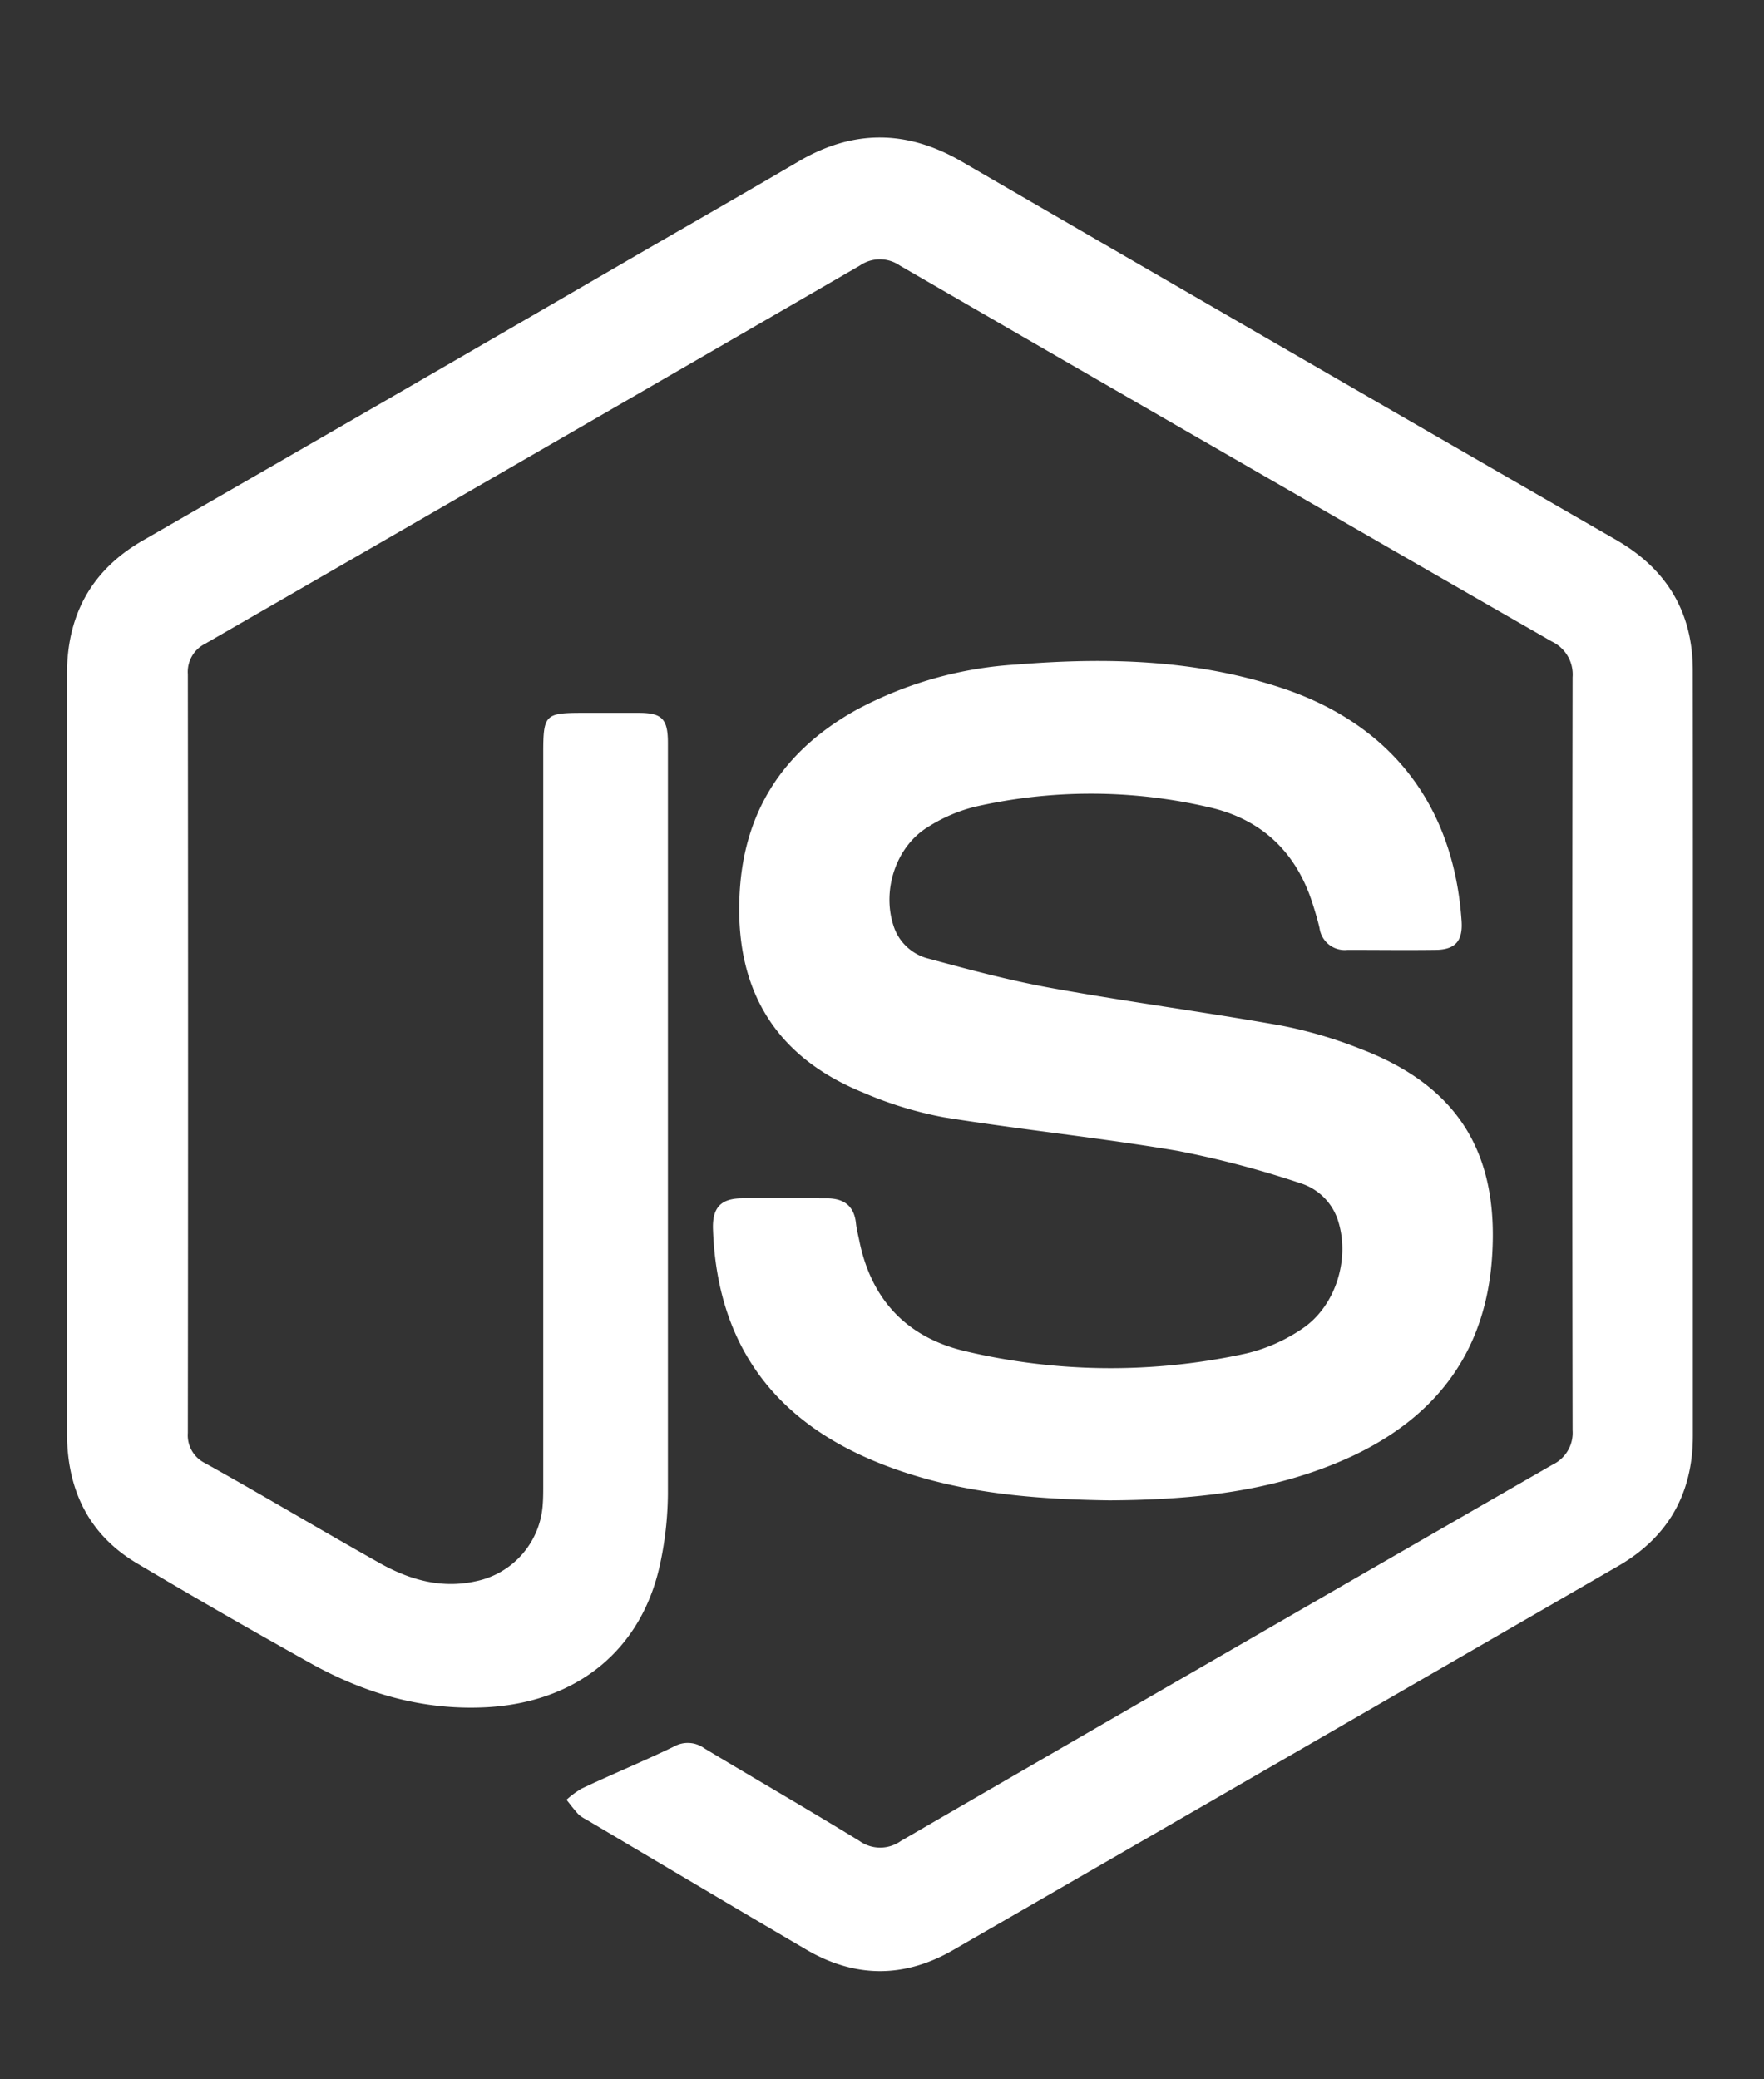 <svg id="Layer_1" data-name="Layer 1" xmlns="http://www.w3.org/2000/svg" viewBox="0 0 241.82 285"><rect x="0" y="0" width="241.82" height="285" fill="#333333" stroke="none"/><defs><style>.cls-1{fill:#fff;}</style></defs><title>Node.js</title><path class="cls-1" d="M232.07,144.46V196.8c0,7.89-3.38,13.88-10.21,17.83Q176.24,241,130.6,267.32c-6.67,3.84-13.42,3.8-20.06-.09-10.11-5.92-20.16-11.91-30.24-17.87a4.57,4.57,0,0,1-1-.67c-.58-.63-1.1-1.32-1.64-2a12.35,12.35,0,0,1,2.05-1.52c4.22-2,8.52-3.76,12.71-5.79a3.84,3.84,0,0,1,4.11.24c7.09,4.26,14.25,8.4,21.3,12.72a4.88,4.88,0,0,0,5.66,0q44.63-25.86,89.34-51.58a4.83,4.83,0,0,0,2.75-4.71q-.08-51.6,0-103.21a5,5,0,0,0-2.85-4.91Q168,62.23,123.34,36.39a4.82,4.82,0,0,0-5.45,0Q73,62.38,28.12,88.24a4.31,4.31,0,0,0-2.37,4.17q.06,52,0,104a4.26,4.26,0,0,0,2.38,4.15C36.1,205,44,209.72,52,214.22c4.08,2.3,8.45,3.57,13.21,2.52a11.5,11.5,0,0,0,9.19-10.49c.08-1,.07-2,.07-2.94v-100c0-5.38.22-5.6,5.47-5.6h7.62c3.2,0,4,.84,4,4.12,0,1.15,0,2.29,0,3.44q0,49.77,0,99.53a47.22,47.22,0,0,1-1,9.25C88.1,226.11,79.13,233.29,66.81,234c-8.78.48-16.7-1.84-24.19-6q-12-6.69-23.84-13.72c-6.73-4-9.61-10.21-9.6-17.93q0-50.62,0-101.24c0-1,0-2,0-2.95C9.25,84.07,12.68,78,19.73,74q34-19.55,67.85-39.2c7.3-4.22,14.62-8.41,21.9-12.68,7.46-4.38,14.81-4.35,22.32,0q44.94,26.07,89.95,52c6.82,4,10.3,9.87,10.31,17.76Q232.09,118.17,232.07,144.46Z"/><path class="cls-1" d="M152.11,205.65c-11-.16-21.77-1.07-32-5.28-14.25-5.84-21.83-16.4-22.37-31.88-.1-2.88,1-4.17,3.81-4.24,3.93-.09,7.86,0,11.79,0,2.3,0,3.74,1,4,3.41.08.81.3,1.61.46,2.41,1.62,8,6.44,13.18,14.35,15.09a86.63,86.63,0,0,0,38.71.35,23.07,23.07,0,0,0,7.57-3.33c4.57-3,6.62-9.37,5.08-14.59a7.87,7.87,0,0,0-5.3-5.43,130.88,130.88,0,0,0-16.79-4.42c-10.64-1.8-21.4-2.89-32.06-4.6a51.84,51.84,0,0,1-11-3.37c-11.84-4.8-17.45-13.75-17-26.52.37-11.8,5.92-20.36,16.13-26a53,53,0,0,1,21.82-6.16c12.31-1,24.57-.72,36.45,3.23,15,5,23.52,16.13,24.6,31.88.2,2.76-.85,4-3.63,4-4,.05-8,0-12,0a3.48,3.48,0,0,1-3.84-3c-.26-1.11-.59-2.21-.94-3.31-2.24-7.08-7-11.61-14.2-13.24a71.47,71.47,0,0,0-32.14-.06,21.77,21.77,0,0,0-6.49,2.82c-4.31,2.69-6.21,8.6-4.65,13.42a6.74,6.74,0,0,0,4.8,4.56c5.67,1.54,11.37,3.06,17.15,4.09,10.39,1.87,20.86,3.25,31.25,5.1a60.32,60.32,0,0,1,10.81,3.18c13.31,5.06,19,14.21,18.07,28.41-.84,13.09-7.64,22-19.23,27.44C174.7,204.53,163.48,205.57,152.11,205.65Z"/></svg>